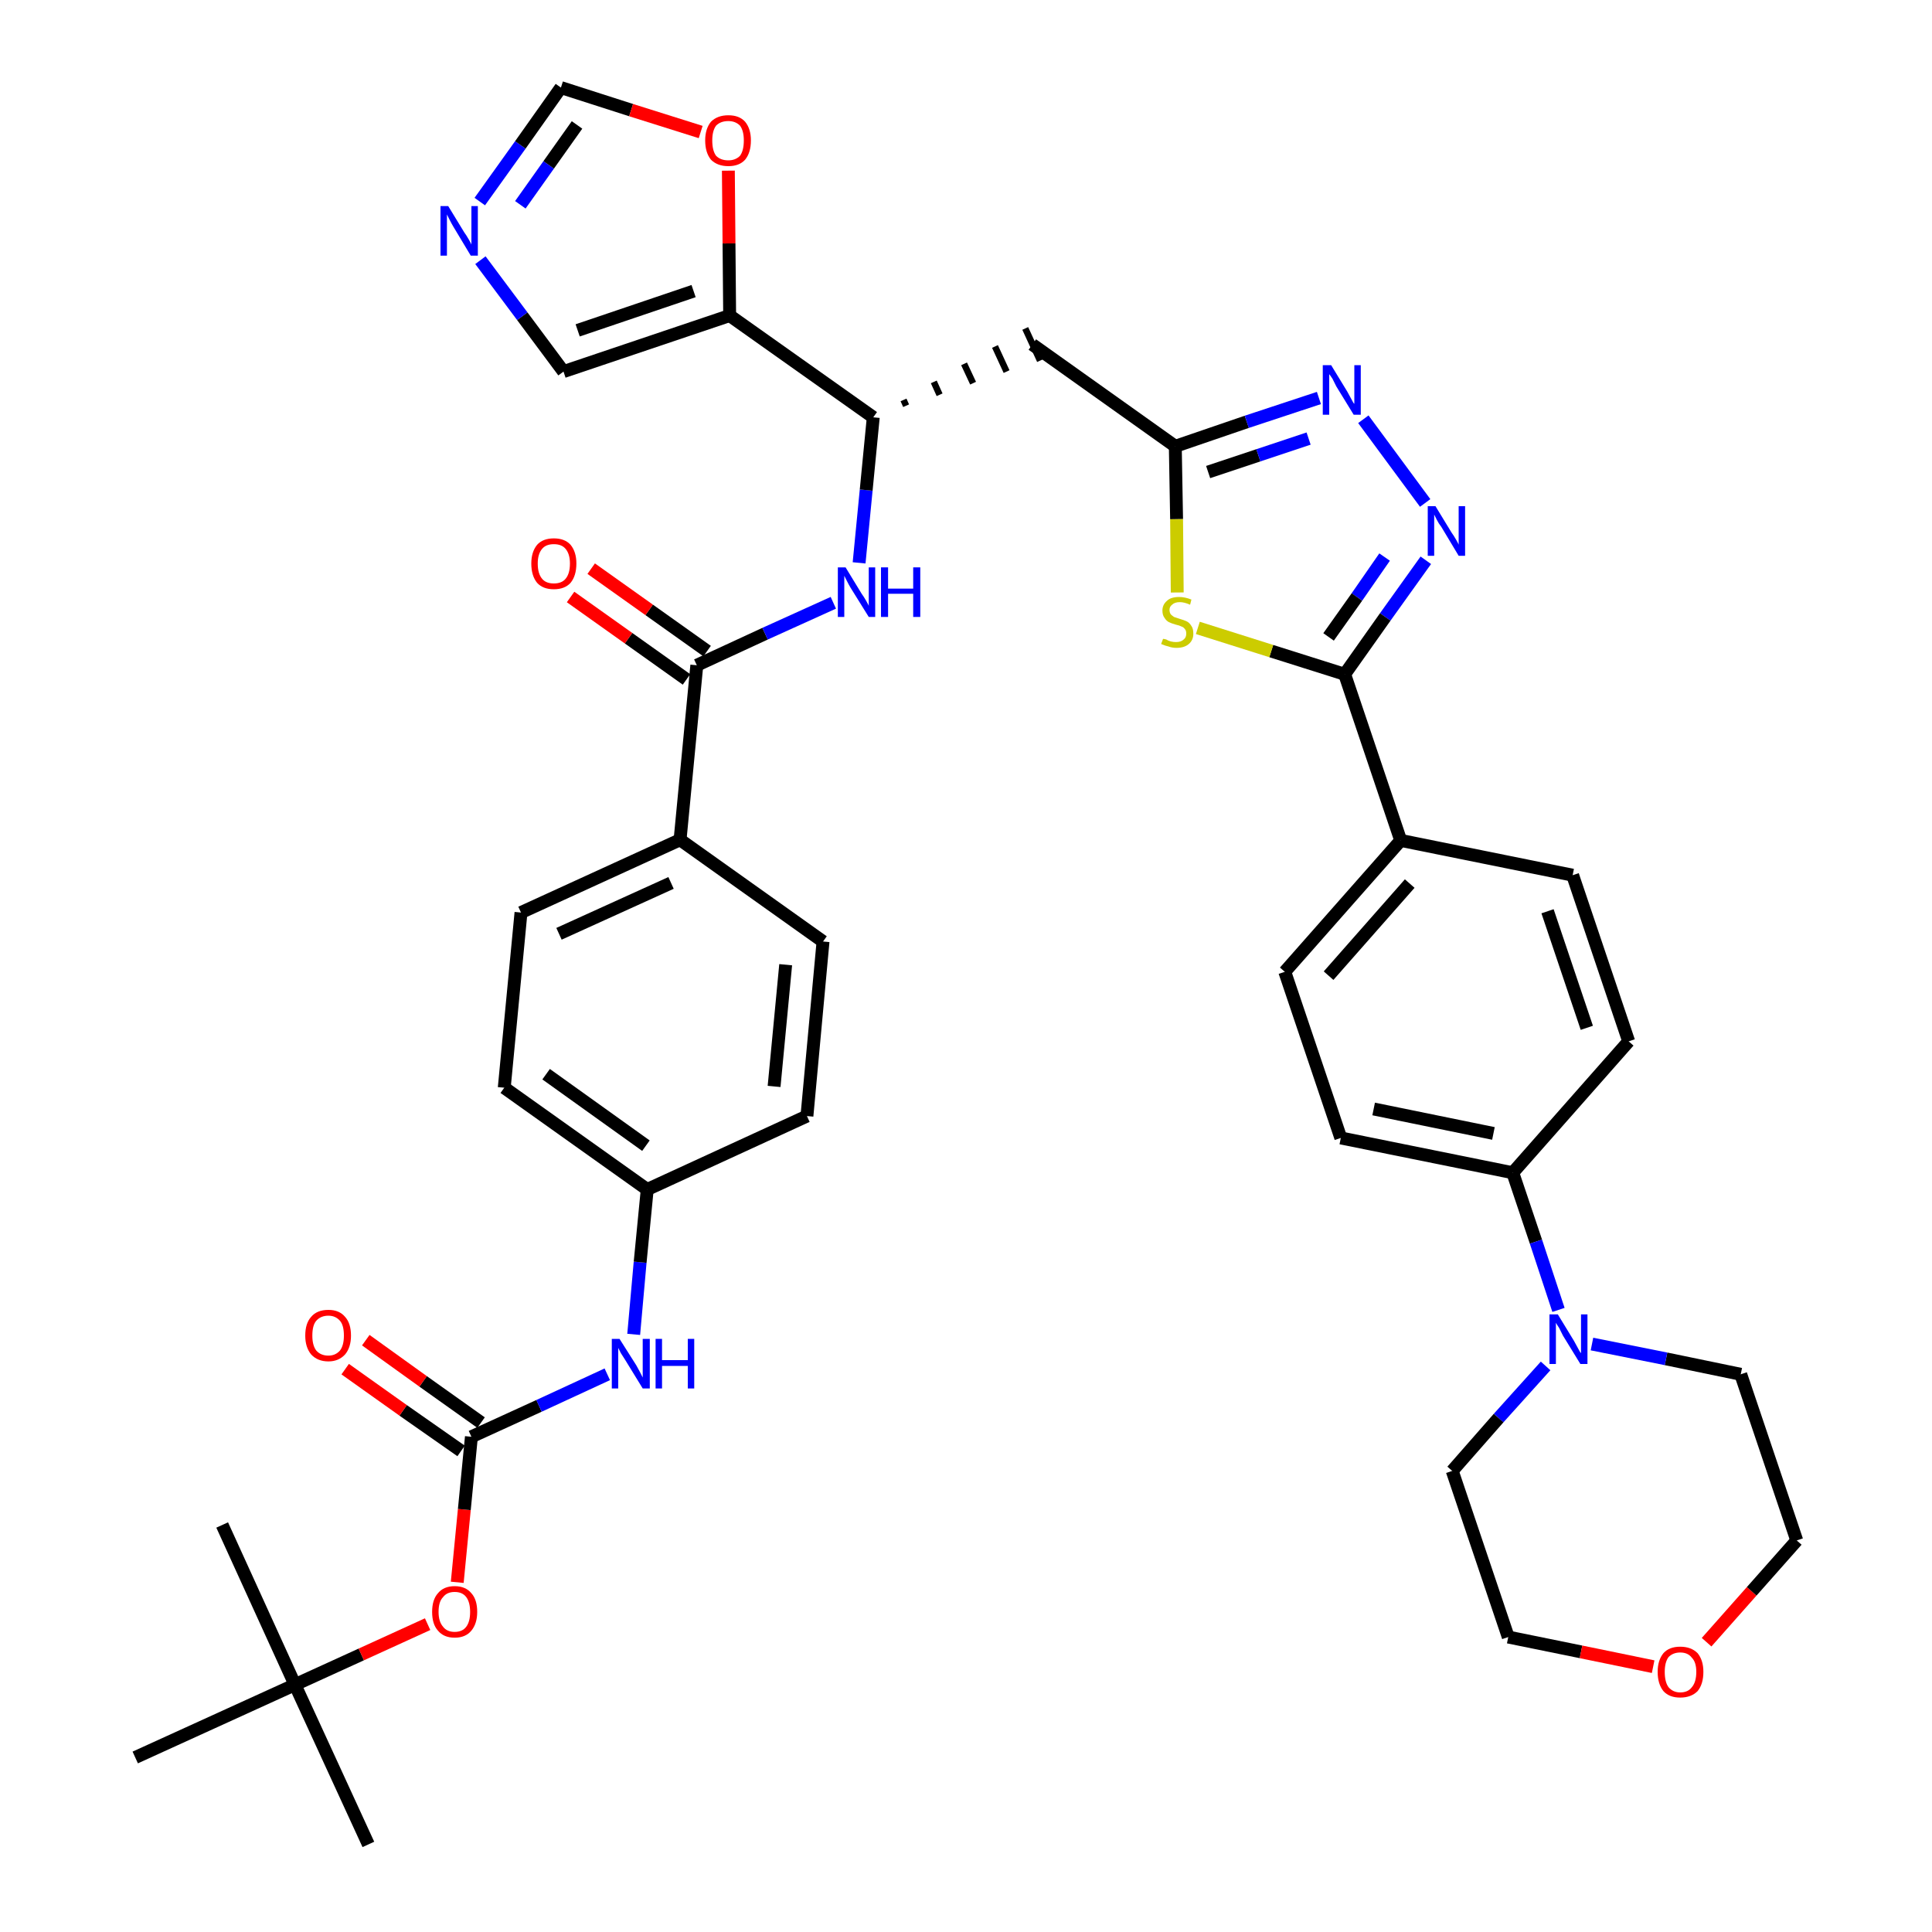<?xml version='1.0' encoding='iso-8859-1'?>
<svg version='1.1' baseProfile='full'
              xmlns='http://www.w3.org/2000/svg'
                      xmlns:rdkit='http://www.rdkit.org/xml'
                      xmlns:xlink='http://www.w3.org/1999/xlink'
                  xml:space='preserve'
width='300px' height='300px' viewBox='0 0 300 300'>
<!-- END OF HEADER -->
<path class='bond-0 atom-0 atom-1' d='M 57.2,286.4 L 45.8,261.6' style='fill:none;fill-rule:evenodd;stroke:#000000;stroke-width:2.0px;stroke-linecap:butt;stroke-linejoin:miter;stroke-opacity:1' />
<path class='bond-1 atom-1 atom-2' d='M 45.8,261.6 L 34.5,236.8' style='fill:none;fill-rule:evenodd;stroke:#000000;stroke-width:2.0px;stroke-linecap:butt;stroke-linejoin:miter;stroke-opacity:1' />
<path class='bond-2 atom-1 atom-3' d='M 45.8,261.6 L 21.0,272.9' style='fill:none;fill-rule:evenodd;stroke:#000000;stroke-width:2.0px;stroke-linecap:butt;stroke-linejoin:miter;stroke-opacity:1' />
<path class='bond-3 atom-1 atom-4' d='M 45.8,261.6 L 56.1,256.9' style='fill:none;fill-rule:evenodd;stroke:#000000;stroke-width:2.0px;stroke-linecap:butt;stroke-linejoin:miter;stroke-opacity:1' />
<path class='bond-3 atom-1 atom-4' d='M 56.1,256.9 L 66.4,252.2' style='fill:none;fill-rule:evenodd;stroke:#FF0000;stroke-width:2.0px;stroke-linecap:butt;stroke-linejoin:miter;stroke-opacity:1' />
<path class='bond-4 atom-4 atom-5' d='M 71.0,245.7 L 72.1,234.4' style='fill:none;fill-rule:evenodd;stroke:#FF0000;stroke-width:2.0px;stroke-linecap:butt;stroke-linejoin:miter;stroke-opacity:1' />
<path class='bond-4 atom-4 atom-5' d='M 72.1,234.4 L 73.2,223.1' style='fill:none;fill-rule:evenodd;stroke:#000000;stroke-width:2.0px;stroke-linecap:butt;stroke-linejoin:miter;stroke-opacity:1' />
<path class='bond-5 atom-5 atom-6' d='M 74.7,220.9 L 65.7,214.5' style='fill:none;fill-rule:evenodd;stroke:#000000;stroke-width:2.0px;stroke-linecap:butt;stroke-linejoin:miter;stroke-opacity:1' />
<path class='bond-5 atom-5 atom-6' d='M 65.7,214.5 L 56.8,208.1' style='fill:none;fill-rule:evenodd;stroke:#FF0000;stroke-width:2.0px;stroke-linecap:butt;stroke-linejoin:miter;stroke-opacity:1' />
<path class='bond-5 atom-5 atom-6' d='M 71.6,225.3 L 62.6,219.0' style='fill:none;fill-rule:evenodd;stroke:#000000;stroke-width:2.0px;stroke-linecap:butt;stroke-linejoin:miter;stroke-opacity:1' />
<path class='bond-5 atom-5 atom-6' d='M 62.6,219.0 L 53.6,212.6' style='fill:none;fill-rule:evenodd;stroke:#FF0000;stroke-width:2.0px;stroke-linecap:butt;stroke-linejoin:miter;stroke-opacity:1' />
<path class='bond-6 atom-5 atom-7' d='M 73.2,223.1 L 83.7,218.3' style='fill:none;fill-rule:evenodd;stroke:#000000;stroke-width:2.0px;stroke-linecap:butt;stroke-linejoin:miter;stroke-opacity:1' />
<path class='bond-6 atom-5 atom-7' d='M 83.7,218.3 L 94.3,213.4' style='fill:none;fill-rule:evenodd;stroke:#0000FF;stroke-width:2.0px;stroke-linecap:butt;stroke-linejoin:miter;stroke-opacity:1' />
<path class='bond-7 atom-7 atom-8' d='M 98.4,207.2 L 99.4,196.0' style='fill:none;fill-rule:evenodd;stroke:#0000FF;stroke-width:2.0px;stroke-linecap:butt;stroke-linejoin:miter;stroke-opacity:1' />
<path class='bond-7 atom-7 atom-8' d='M 99.4,196.0 L 100.5,184.7' style='fill:none;fill-rule:evenodd;stroke:#000000;stroke-width:2.0px;stroke-linecap:butt;stroke-linejoin:miter;stroke-opacity:1' />
<path class='bond-8 atom-8 atom-9' d='M 100.5,184.7 L 78.3,168.9' style='fill:none;fill-rule:evenodd;stroke:#000000;stroke-width:2.0px;stroke-linecap:butt;stroke-linejoin:miter;stroke-opacity:1' />
<path class='bond-8 atom-8 atom-9' d='M 100.3,177.9 L 84.8,166.8' style='fill:none;fill-rule:evenodd;stroke:#000000;stroke-width:2.0px;stroke-linecap:butt;stroke-linejoin:miter;stroke-opacity:1' />
<path class='bond-40 atom-40 atom-8' d='M 125.3,173.3 L 100.5,184.7' style='fill:none;fill-rule:evenodd;stroke:#000000;stroke-width:2.0px;stroke-linecap:butt;stroke-linejoin:miter;stroke-opacity:1' />
<path class='bond-9 atom-9 atom-10' d='M 78.3,168.9 L 80.9,141.7' style='fill:none;fill-rule:evenodd;stroke:#000000;stroke-width:2.0px;stroke-linecap:butt;stroke-linejoin:miter;stroke-opacity:1' />
<path class='bond-10 atom-10 atom-11' d='M 80.9,141.7 L 105.6,130.4' style='fill:none;fill-rule:evenodd;stroke:#000000;stroke-width:2.0px;stroke-linecap:butt;stroke-linejoin:miter;stroke-opacity:1' />
<path class='bond-10 atom-10 atom-11' d='M 86.8,145.0 L 104.2,137.1' style='fill:none;fill-rule:evenodd;stroke:#000000;stroke-width:2.0px;stroke-linecap:butt;stroke-linejoin:miter;stroke-opacity:1' />
<path class='bond-11 atom-11 atom-12' d='M 105.6,130.4 L 108.2,103.3' style='fill:none;fill-rule:evenodd;stroke:#000000;stroke-width:2.0px;stroke-linecap:butt;stroke-linejoin:miter;stroke-opacity:1' />
<path class='bond-38 atom-11 atom-39' d='M 105.6,130.4 L 127.8,146.2' style='fill:none;fill-rule:evenodd;stroke:#000000;stroke-width:2.0px;stroke-linecap:butt;stroke-linejoin:miter;stroke-opacity:1' />
<path class='bond-12 atom-12 atom-13' d='M 109.8,101.1 L 100.8,94.7' style='fill:none;fill-rule:evenodd;stroke:#000000;stroke-width:2.0px;stroke-linecap:butt;stroke-linejoin:miter;stroke-opacity:1' />
<path class='bond-12 atom-12 atom-13' d='M 100.8,94.7 L 91.8,88.3' style='fill:none;fill-rule:evenodd;stroke:#FF0000;stroke-width:2.0px;stroke-linecap:butt;stroke-linejoin:miter;stroke-opacity:1' />
<path class='bond-12 atom-12 atom-13' d='M 106.6,105.5 L 97.6,99.1' style='fill:none;fill-rule:evenodd;stroke:#000000;stroke-width:2.0px;stroke-linecap:butt;stroke-linejoin:miter;stroke-opacity:1' />
<path class='bond-12 atom-12 atom-13' d='M 97.6,99.1 L 88.6,92.7' style='fill:none;fill-rule:evenodd;stroke:#FF0000;stroke-width:2.0px;stroke-linecap:butt;stroke-linejoin:miter;stroke-opacity:1' />
<path class='bond-13 atom-12 atom-14' d='M 108.2,103.3 L 118.8,98.4' style='fill:none;fill-rule:evenodd;stroke:#000000;stroke-width:2.0px;stroke-linecap:butt;stroke-linejoin:miter;stroke-opacity:1' />
<path class='bond-13 atom-12 atom-14' d='M 118.8,98.4 L 129.4,93.6' style='fill:none;fill-rule:evenodd;stroke:#0000FF;stroke-width:2.0px;stroke-linecap:butt;stroke-linejoin:miter;stroke-opacity:1' />
<path class='bond-14 atom-14 atom-15' d='M 133.4,87.4 L 134.5,76.1' style='fill:none;fill-rule:evenodd;stroke:#0000FF;stroke-width:2.0px;stroke-linecap:butt;stroke-linejoin:miter;stroke-opacity:1' />
<path class='bond-14 atom-14 atom-15' d='M 134.5,76.1 L 135.6,64.8' style='fill:none;fill-rule:evenodd;stroke:#000000;stroke-width:2.0px;stroke-linecap:butt;stroke-linejoin:miter;stroke-opacity:1' />
<path class='bond-15 atom-15 atom-16' d='M 140.7,63.0 L 140.3,62.1' style='fill:none;fill-rule:evenodd;stroke:#000000;stroke-width:1.0px;stroke-linecap:butt;stroke-linejoin:miter;stroke-opacity:1' />
<path class='bond-15 atom-15 atom-16' d='M 145.9,61.3 L 145.0,59.3' style='fill:none;fill-rule:evenodd;stroke:#000000;stroke-width:1.0px;stroke-linecap:butt;stroke-linejoin:miter;stroke-opacity:1' />
<path class='bond-15 atom-15 atom-16' d='M 151.1,59.5 L 149.7,56.5' style='fill:none;fill-rule:evenodd;stroke:#000000;stroke-width:1.0px;stroke-linecap:butt;stroke-linejoin:miter;stroke-opacity:1' />
<path class='bond-15 atom-15 atom-16' d='M 156.3,57.7 L 154.5,53.8' style='fill:none;fill-rule:evenodd;stroke:#000000;stroke-width:1.0px;stroke-linecap:butt;stroke-linejoin:miter;stroke-opacity:1' />
<path class='bond-15 atom-15 atom-16' d='M 161.5,56.0 L 159.2,51.0' style='fill:none;fill-rule:evenodd;stroke:#000000;stroke-width:1.0px;stroke-linecap:butt;stroke-linejoin:miter;stroke-opacity:1' />
<path class='bond-33 atom-15 atom-34' d='M 135.6,64.8 L 113.3,49.0' style='fill:none;fill-rule:evenodd;stroke:#000000;stroke-width:2.0px;stroke-linecap:butt;stroke-linejoin:miter;stroke-opacity:1' />
<path class='bond-16 atom-16 atom-17' d='M 160.3,53.5 L 182.5,69.3' style='fill:none;fill-rule:evenodd;stroke:#000000;stroke-width:2.0px;stroke-linecap:butt;stroke-linejoin:miter;stroke-opacity:1' />
<path class='bond-17 atom-17 atom-18' d='M 182.5,69.3 L 193.6,65.5' style='fill:none;fill-rule:evenodd;stroke:#000000;stroke-width:2.0px;stroke-linecap:butt;stroke-linejoin:miter;stroke-opacity:1' />
<path class='bond-17 atom-17 atom-18' d='M 193.6,65.5 L 204.8,61.8' style='fill:none;fill-rule:evenodd;stroke:#0000FF;stroke-width:2.0px;stroke-linecap:butt;stroke-linejoin:miter;stroke-opacity:1' />
<path class='bond-17 atom-17 atom-18' d='M 187.6,73.3 L 195.4,70.7' style='fill:none;fill-rule:evenodd;stroke:#000000;stroke-width:2.0px;stroke-linecap:butt;stroke-linejoin:miter;stroke-opacity:1' />
<path class='bond-17 atom-17 atom-18' d='M 195.4,70.7 L 203.2,68.1' style='fill:none;fill-rule:evenodd;stroke:#0000FF;stroke-width:2.0px;stroke-linecap:butt;stroke-linejoin:miter;stroke-opacity:1' />
<path class='bond-41 atom-33 atom-17' d='M 182.8,92.0 L 182.7,80.6' style='fill:none;fill-rule:evenodd;stroke:#CCCC00;stroke-width:2.0px;stroke-linecap:butt;stroke-linejoin:miter;stroke-opacity:1' />
<path class='bond-41 atom-33 atom-17' d='M 182.7,80.6 L 182.5,69.3' style='fill:none;fill-rule:evenodd;stroke:#000000;stroke-width:2.0px;stroke-linecap:butt;stroke-linejoin:miter;stroke-opacity:1' />
<path class='bond-18 atom-18 atom-19' d='M 211.7,65.1 L 221.3,78.1' style='fill:none;fill-rule:evenodd;stroke:#0000FF;stroke-width:2.0px;stroke-linecap:butt;stroke-linejoin:miter;stroke-opacity:1' />
<path class='bond-19 atom-19 atom-20' d='M 221.4,87.0 L 215.1,95.8' style='fill:none;fill-rule:evenodd;stroke:#0000FF;stroke-width:2.0px;stroke-linecap:butt;stroke-linejoin:miter;stroke-opacity:1' />
<path class='bond-19 atom-19 atom-20' d='M 215.1,95.8 L 208.8,104.7' style='fill:none;fill-rule:evenodd;stroke:#000000;stroke-width:2.0px;stroke-linecap:butt;stroke-linejoin:miter;stroke-opacity:1' />
<path class='bond-19 atom-19 atom-20' d='M 215.0,86.5 L 210.7,92.7' style='fill:none;fill-rule:evenodd;stroke:#0000FF;stroke-width:2.0px;stroke-linecap:butt;stroke-linejoin:miter;stroke-opacity:1' />
<path class='bond-19 atom-19 atom-20' d='M 210.7,92.7 L 206.3,98.9' style='fill:none;fill-rule:evenodd;stroke:#000000;stroke-width:2.0px;stroke-linecap:butt;stroke-linejoin:miter;stroke-opacity:1' />
<path class='bond-20 atom-20 atom-21' d='M 208.8,104.7 L 217.5,130.5' style='fill:none;fill-rule:evenodd;stroke:#000000;stroke-width:2.0px;stroke-linecap:butt;stroke-linejoin:miter;stroke-opacity:1' />
<path class='bond-32 atom-20 atom-33' d='M 208.8,104.7 L 197.4,101.1' style='fill:none;fill-rule:evenodd;stroke:#000000;stroke-width:2.0px;stroke-linecap:butt;stroke-linejoin:miter;stroke-opacity:1' />
<path class='bond-32 atom-20 atom-33' d='M 197.4,101.1 L 186.0,97.5' style='fill:none;fill-rule:evenodd;stroke:#CCCC00;stroke-width:2.0px;stroke-linecap:butt;stroke-linejoin:miter;stroke-opacity:1' />
<path class='bond-21 atom-21 atom-22' d='M 217.5,130.5 L 199.5,150.9' style='fill:none;fill-rule:evenodd;stroke:#000000;stroke-width:2.0px;stroke-linecap:butt;stroke-linejoin:miter;stroke-opacity:1' />
<path class='bond-21 atom-21 atom-22' d='M 218.9,137.2 L 206.3,151.5' style='fill:none;fill-rule:evenodd;stroke:#000000;stroke-width:2.0px;stroke-linecap:butt;stroke-linejoin:miter;stroke-opacity:1' />
<path class='bond-43 atom-32 atom-21' d='M 244.2,135.9 L 217.5,130.5' style='fill:none;fill-rule:evenodd;stroke:#000000;stroke-width:2.0px;stroke-linecap:butt;stroke-linejoin:miter;stroke-opacity:1' />
<path class='bond-22 atom-22 atom-23' d='M 199.5,150.9 L 208.2,176.7' style='fill:none;fill-rule:evenodd;stroke:#000000;stroke-width:2.0px;stroke-linecap:butt;stroke-linejoin:miter;stroke-opacity:1' />
<path class='bond-23 atom-23 atom-24' d='M 208.2,176.7 L 234.9,182.1' style='fill:none;fill-rule:evenodd;stroke:#000000;stroke-width:2.0px;stroke-linecap:butt;stroke-linejoin:miter;stroke-opacity:1' />
<path class='bond-23 atom-23 atom-24' d='M 213.3,172.2 L 231.9,176.0' style='fill:none;fill-rule:evenodd;stroke:#000000;stroke-width:2.0px;stroke-linecap:butt;stroke-linejoin:miter;stroke-opacity:1' />
<path class='bond-24 atom-24 atom-25' d='M 234.9,182.1 L 238.5,192.8' style='fill:none;fill-rule:evenodd;stroke:#000000;stroke-width:2.0px;stroke-linecap:butt;stroke-linejoin:miter;stroke-opacity:1' />
<path class='bond-24 atom-24 atom-25' d='M 238.5,192.8 L 242.0,203.4' style='fill:none;fill-rule:evenodd;stroke:#0000FF;stroke-width:2.0px;stroke-linecap:butt;stroke-linejoin:miter;stroke-opacity:1' />
<path class='bond-30 atom-24 atom-31' d='M 234.9,182.1 L 252.9,161.7' style='fill:none;fill-rule:evenodd;stroke:#000000;stroke-width:2.0px;stroke-linecap:butt;stroke-linejoin:miter;stroke-opacity:1' />
<path class='bond-25 atom-25 atom-26' d='M 240.0,212.1 L 232.7,220.2' style='fill:none;fill-rule:evenodd;stroke:#0000FF;stroke-width:2.0px;stroke-linecap:butt;stroke-linejoin:miter;stroke-opacity:1' />
<path class='bond-25 atom-25 atom-26' d='M 232.7,220.2 L 225.5,228.4' style='fill:none;fill-rule:evenodd;stroke:#000000;stroke-width:2.0px;stroke-linecap:butt;stroke-linejoin:miter;stroke-opacity:1' />
<path class='bond-44 atom-30 atom-25' d='M 270.3,213.4 L 258.7,211.0' style='fill:none;fill-rule:evenodd;stroke:#000000;stroke-width:2.0px;stroke-linecap:butt;stroke-linejoin:miter;stroke-opacity:1' />
<path class='bond-44 atom-30 atom-25' d='M 258.7,211.0 L 247.2,208.7' style='fill:none;fill-rule:evenodd;stroke:#0000FF;stroke-width:2.0px;stroke-linecap:butt;stroke-linejoin:miter;stroke-opacity:1' />
<path class='bond-26 atom-26 atom-27' d='M 225.5,228.4 L 234.2,254.2' style='fill:none;fill-rule:evenodd;stroke:#000000;stroke-width:2.0px;stroke-linecap:butt;stroke-linejoin:miter;stroke-opacity:1' />
<path class='bond-27 atom-27 atom-28' d='M 234.2,254.2 L 245.5,256.5' style='fill:none;fill-rule:evenodd;stroke:#000000;stroke-width:2.0px;stroke-linecap:butt;stroke-linejoin:miter;stroke-opacity:1' />
<path class='bond-27 atom-27 atom-28' d='M 245.5,256.5 L 256.7,258.8' style='fill:none;fill-rule:evenodd;stroke:#FF0000;stroke-width:2.0px;stroke-linecap:butt;stroke-linejoin:miter;stroke-opacity:1' />
<path class='bond-28 atom-28 atom-29' d='M 265.0,255.0 L 272.0,247.1' style='fill:none;fill-rule:evenodd;stroke:#FF0000;stroke-width:2.0px;stroke-linecap:butt;stroke-linejoin:miter;stroke-opacity:1' />
<path class='bond-28 atom-28 atom-29' d='M 272.0,247.1 L 279.0,239.2' style='fill:none;fill-rule:evenodd;stroke:#000000;stroke-width:2.0px;stroke-linecap:butt;stroke-linejoin:miter;stroke-opacity:1' />
<path class='bond-29 atom-29 atom-30' d='M 279.0,239.2 L 270.3,213.4' style='fill:none;fill-rule:evenodd;stroke:#000000;stroke-width:2.0px;stroke-linecap:butt;stroke-linejoin:miter;stroke-opacity:1' />
<path class='bond-31 atom-31 atom-32' d='M 252.9,161.7 L 244.2,135.9' style='fill:none;fill-rule:evenodd;stroke:#000000;stroke-width:2.0px;stroke-linecap:butt;stroke-linejoin:miter;stroke-opacity:1' />
<path class='bond-31 atom-31 atom-32' d='M 246.4,159.6 L 240.3,141.5' style='fill:none;fill-rule:evenodd;stroke:#000000;stroke-width:2.0px;stroke-linecap:butt;stroke-linejoin:miter;stroke-opacity:1' />
<path class='bond-34 atom-34 atom-35' d='M 113.3,49.0 L 87.5,57.7' style='fill:none;fill-rule:evenodd;stroke:#000000;stroke-width:2.0px;stroke-linecap:butt;stroke-linejoin:miter;stroke-opacity:1' />
<path class='bond-34 atom-34 atom-35' d='M 107.7,45.2 L 89.7,51.3' style='fill:none;fill-rule:evenodd;stroke:#000000;stroke-width:2.0px;stroke-linecap:butt;stroke-linejoin:miter;stroke-opacity:1' />
<path class='bond-42 atom-38 atom-34' d='M 113.1,26.5 L 113.2,37.8' style='fill:none;fill-rule:evenodd;stroke:#FF0000;stroke-width:2.0px;stroke-linecap:butt;stroke-linejoin:miter;stroke-opacity:1' />
<path class='bond-42 atom-38 atom-34' d='M 113.2,37.8 L 113.3,49.0' style='fill:none;fill-rule:evenodd;stroke:#000000;stroke-width:2.0px;stroke-linecap:butt;stroke-linejoin:miter;stroke-opacity:1' />
<path class='bond-35 atom-35 atom-36' d='M 87.5,57.7 L 81.1,49.1' style='fill:none;fill-rule:evenodd;stroke:#000000;stroke-width:2.0px;stroke-linecap:butt;stroke-linejoin:miter;stroke-opacity:1' />
<path class='bond-35 atom-35 atom-36' d='M 81.1,49.1 L 74.6,40.4' style='fill:none;fill-rule:evenodd;stroke:#0000FF;stroke-width:2.0px;stroke-linecap:butt;stroke-linejoin:miter;stroke-opacity:1' />
<path class='bond-36 atom-36 atom-37' d='M 74.5,31.3 L 80.8,22.5' style='fill:none;fill-rule:evenodd;stroke:#0000FF;stroke-width:2.0px;stroke-linecap:butt;stroke-linejoin:miter;stroke-opacity:1' />
<path class='bond-36 atom-36 atom-37' d='M 80.8,22.5 L 87.1,13.6' style='fill:none;fill-rule:evenodd;stroke:#000000;stroke-width:2.0px;stroke-linecap:butt;stroke-linejoin:miter;stroke-opacity:1' />
<path class='bond-36 atom-36 atom-37' d='M 80.8,31.8 L 85.2,25.6' style='fill:none;fill-rule:evenodd;stroke:#0000FF;stroke-width:2.0px;stroke-linecap:butt;stroke-linejoin:miter;stroke-opacity:1' />
<path class='bond-36 atom-36 atom-37' d='M 85.2,25.6 L 89.6,19.4' style='fill:none;fill-rule:evenodd;stroke:#000000;stroke-width:2.0px;stroke-linecap:butt;stroke-linejoin:miter;stroke-opacity:1' />
<path class='bond-37 atom-37 atom-38' d='M 87.1,13.6 L 98.0,17.1' style='fill:none;fill-rule:evenodd;stroke:#000000;stroke-width:2.0px;stroke-linecap:butt;stroke-linejoin:miter;stroke-opacity:1' />
<path class='bond-37 atom-37 atom-38' d='M 98.0,17.1 L 108.8,20.5' style='fill:none;fill-rule:evenodd;stroke:#FF0000;stroke-width:2.0px;stroke-linecap:butt;stroke-linejoin:miter;stroke-opacity:1' />
<path class='bond-39 atom-39 atom-40' d='M 127.8,146.2 L 125.3,173.3' style='fill:none;fill-rule:evenodd;stroke:#000000;stroke-width:2.0px;stroke-linecap:butt;stroke-linejoin:miter;stroke-opacity:1' />
<path class='bond-39 atom-39 atom-40' d='M 122.0,149.8 L 120.2,168.7' style='fill:none;fill-rule:evenodd;stroke:#000000;stroke-width:2.0px;stroke-linecap:butt;stroke-linejoin:miter;stroke-opacity:1' />
<path  class='atom-4' d='M 67.1 250.3
Q 67.1 248.4, 68.0 247.4
Q 68.9 246.3, 70.6 246.3
Q 72.3 246.3, 73.2 247.4
Q 74.1 248.4, 74.1 250.3
Q 74.1 252.1, 73.2 253.2
Q 72.3 254.3, 70.6 254.3
Q 68.9 254.3, 68.0 253.2
Q 67.1 252.2, 67.1 250.3
M 70.6 253.4
Q 71.8 253.4, 72.4 252.6
Q 73.0 251.8, 73.0 250.3
Q 73.0 248.8, 72.4 248.0
Q 71.8 247.2, 70.6 247.2
Q 69.4 247.2, 68.8 248.0
Q 68.1 248.7, 68.1 250.3
Q 68.1 251.8, 68.8 252.6
Q 69.4 253.4, 70.6 253.4
' fill='#FF0000'/>
<path  class='atom-6' d='M 47.4 207.4
Q 47.4 205.5, 48.3 204.5
Q 49.2 203.4, 51.0 203.4
Q 52.7 203.4, 53.6 204.5
Q 54.5 205.5, 54.5 207.4
Q 54.5 209.2, 53.6 210.3
Q 52.6 211.4, 51.0 211.4
Q 49.3 211.4, 48.3 210.3
Q 47.4 209.2, 47.4 207.4
M 51.0 210.5
Q 52.1 210.5, 52.8 209.7
Q 53.4 208.9, 53.4 207.4
Q 53.4 205.8, 52.8 205.1
Q 52.1 204.3, 51.0 204.3
Q 49.8 204.3, 49.1 205.1
Q 48.5 205.8, 48.5 207.4
Q 48.5 208.9, 49.1 209.7
Q 49.8 210.5, 51.0 210.5
' fill='#FF0000'/>
<path  class='atom-7' d='M 96.2 207.9
L 98.8 212.0
Q 99.0 212.4, 99.4 213.1
Q 99.8 213.9, 99.8 213.9
L 99.8 207.9
L 100.9 207.9
L 100.9 215.6
L 99.8 215.6
L 97.1 211.2
Q 96.8 210.7, 96.4 210.1
Q 96.1 209.5, 96.0 209.3
L 96.0 215.6
L 95.0 215.6
L 95.0 207.9
L 96.2 207.9
' fill='#0000FF'/>
<path  class='atom-7' d='M 101.8 207.9
L 102.8 207.9
L 102.8 211.2
L 106.8 211.2
L 106.8 207.9
L 107.8 207.9
L 107.8 215.6
L 106.8 215.6
L 106.8 212.1
L 102.8 212.1
L 102.8 215.6
L 101.8 215.6
L 101.8 207.9
' fill='#0000FF'/>
<path  class='atom-13' d='M 82.5 87.5
Q 82.5 85.7, 83.4 84.6
Q 84.3 83.6, 86.0 83.6
Q 87.7 83.6, 88.6 84.6
Q 89.5 85.7, 89.5 87.5
Q 89.5 89.4, 88.6 90.5
Q 87.7 91.5, 86.0 91.5
Q 84.3 91.5, 83.4 90.5
Q 82.5 89.4, 82.5 87.5
M 86.0 90.6
Q 87.2 90.6, 87.8 89.9
Q 88.5 89.1, 88.5 87.5
Q 88.5 86.0, 87.8 85.2
Q 87.2 84.5, 86.0 84.5
Q 84.8 84.5, 84.2 85.2
Q 83.5 86.0, 83.5 87.5
Q 83.5 89.1, 84.2 89.9
Q 84.8 90.6, 86.0 90.6
' fill='#FF0000'/>
<path  class='atom-14' d='M 131.3 88.1
L 133.8 92.2
Q 134.1 92.6, 134.5 93.3
Q 134.9 94.0, 134.9 94.1
L 134.9 88.1
L 135.9 88.1
L 135.9 95.8
L 134.9 95.8
L 132.1 91.3
Q 131.8 90.8, 131.5 90.2
Q 131.2 89.6, 131.1 89.4
L 131.1 95.8
L 130.1 95.8
L 130.1 88.1
L 131.3 88.1
' fill='#0000FF'/>
<path  class='atom-14' d='M 136.8 88.1
L 137.9 88.1
L 137.9 91.4
L 141.8 91.4
L 141.8 88.1
L 142.9 88.1
L 142.9 95.8
L 141.8 95.8
L 141.8 92.2
L 137.9 92.2
L 137.9 95.8
L 136.8 95.8
L 136.8 88.1
' fill='#0000FF'/>
<path  class='atom-18' d='M 206.7 56.7
L 209.2 60.8
Q 209.4 61.2, 209.8 61.9
Q 210.2 62.7, 210.3 62.7
L 210.3 56.7
L 211.3 56.7
L 211.3 64.4
L 210.2 64.4
L 207.5 60.0
Q 207.2 59.4, 206.9 58.8
Q 206.5 58.2, 206.4 58.1
L 206.4 64.4
L 205.4 64.4
L 205.4 56.7
L 206.7 56.7
' fill='#0000FF'/>
<path  class='atom-19' d='M 222.9 78.6
L 225.4 82.7
Q 225.7 83.1, 226.1 83.8
Q 226.5 84.5, 226.5 84.6
L 226.5 78.6
L 227.5 78.6
L 227.5 86.3
L 226.5 86.3
L 223.8 81.8
Q 223.4 81.3, 223.1 80.7
Q 222.8 80.1, 222.7 79.9
L 222.7 86.3
L 221.7 86.3
L 221.7 78.6
L 222.9 78.6
' fill='#0000FF'/>
<path  class='atom-25' d='M 241.9 204.1
L 244.4 208.2
Q 244.6 208.6, 245.0 209.3
Q 245.4 210.1, 245.5 210.1
L 245.5 204.1
L 246.5 204.1
L 246.5 211.8
L 245.4 211.8
L 242.7 207.4
Q 242.4 206.8, 242.1 206.2
Q 241.7 205.6, 241.6 205.4
L 241.6 211.8
L 240.6 211.8
L 240.6 204.1
L 241.9 204.1
' fill='#0000FF'/>
<path  class='atom-28' d='M 257.4 259.6
Q 257.4 257.8, 258.3 256.7
Q 259.2 255.7, 260.9 255.7
Q 262.6 255.7, 263.6 256.7
Q 264.5 257.8, 264.5 259.6
Q 264.5 261.5, 263.6 262.6
Q 262.6 263.6, 260.9 263.6
Q 259.2 263.6, 258.3 262.6
Q 257.4 261.5, 257.4 259.6
M 260.9 262.8
Q 262.1 262.8, 262.7 262.0
Q 263.4 261.2, 263.4 259.6
Q 263.4 258.1, 262.7 257.4
Q 262.1 256.6, 260.9 256.6
Q 259.8 256.6, 259.1 257.3
Q 258.5 258.1, 258.5 259.6
Q 258.5 261.2, 259.1 262.0
Q 259.8 262.8, 260.9 262.8
' fill='#FF0000'/>
<path  class='atom-33' d='M 180.6 99.2
Q 180.7 99.2, 181.1 99.3
Q 181.4 99.5, 181.8 99.6
Q 182.2 99.7, 182.6 99.7
Q 183.4 99.7, 183.8 99.3
Q 184.2 99.0, 184.2 98.4
Q 184.2 97.9, 184.0 97.7
Q 183.8 97.4, 183.5 97.3
Q 183.1 97.1, 182.6 97.0
Q 181.9 96.8, 181.5 96.6
Q 181.1 96.4, 180.8 95.9
Q 180.5 95.5, 180.5 94.8
Q 180.5 93.9, 181.2 93.3
Q 181.8 92.7, 183.1 92.7
Q 184.0 92.7, 185.0 93.1
L 184.8 93.9
Q 183.9 93.5, 183.2 93.5
Q 182.4 93.5, 182.0 93.9
Q 181.6 94.2, 181.6 94.7
Q 181.6 95.1, 181.8 95.4
Q 182.0 95.6, 182.3 95.8
Q 182.6 95.9, 183.2 96.1
Q 183.9 96.3, 184.3 96.5
Q 184.7 96.7, 185.0 97.2
Q 185.3 97.6, 185.3 98.4
Q 185.3 99.4, 184.6 100.0
Q 183.9 100.6, 182.7 100.6
Q 182.0 100.6, 181.5 100.4
Q 181.0 100.3, 180.3 100.0
L 180.6 99.2
' fill='#CCCC00'/>
<path  class='atom-36' d='M 69.6 32.0
L 72.1 36.1
Q 72.4 36.5, 72.8 37.2
Q 73.2 37.9, 73.2 38.0
L 73.2 32.0
L 74.2 32.0
L 74.2 39.7
L 73.1 39.7
L 70.4 35.2
Q 70.1 34.7, 69.8 34.1
Q 69.5 33.5, 69.4 33.3
L 69.4 39.7
L 68.4 39.7
L 68.4 32.0
L 69.6 32.0
' fill='#0000FF'/>
<path  class='atom-38' d='M 109.5 21.8
Q 109.5 20.0, 110.4 18.9
Q 111.4 17.9, 113.1 17.9
Q 114.8 17.9, 115.7 18.9
Q 116.6 20.0, 116.6 21.8
Q 116.6 23.7, 115.7 24.8
Q 114.8 25.8, 113.1 25.8
Q 111.4 25.8, 110.4 24.8
Q 109.5 23.7, 109.5 21.8
M 113.1 24.9
Q 114.2 24.9, 114.9 24.2
Q 115.5 23.4, 115.5 21.8
Q 115.5 20.3, 114.9 19.5
Q 114.2 18.8, 113.1 18.8
Q 111.9 18.8, 111.2 19.5
Q 110.6 20.3, 110.6 21.8
Q 110.6 23.4, 111.2 24.2
Q 111.9 24.9, 113.1 24.9
' fill='#FF0000'/>
</svg>
